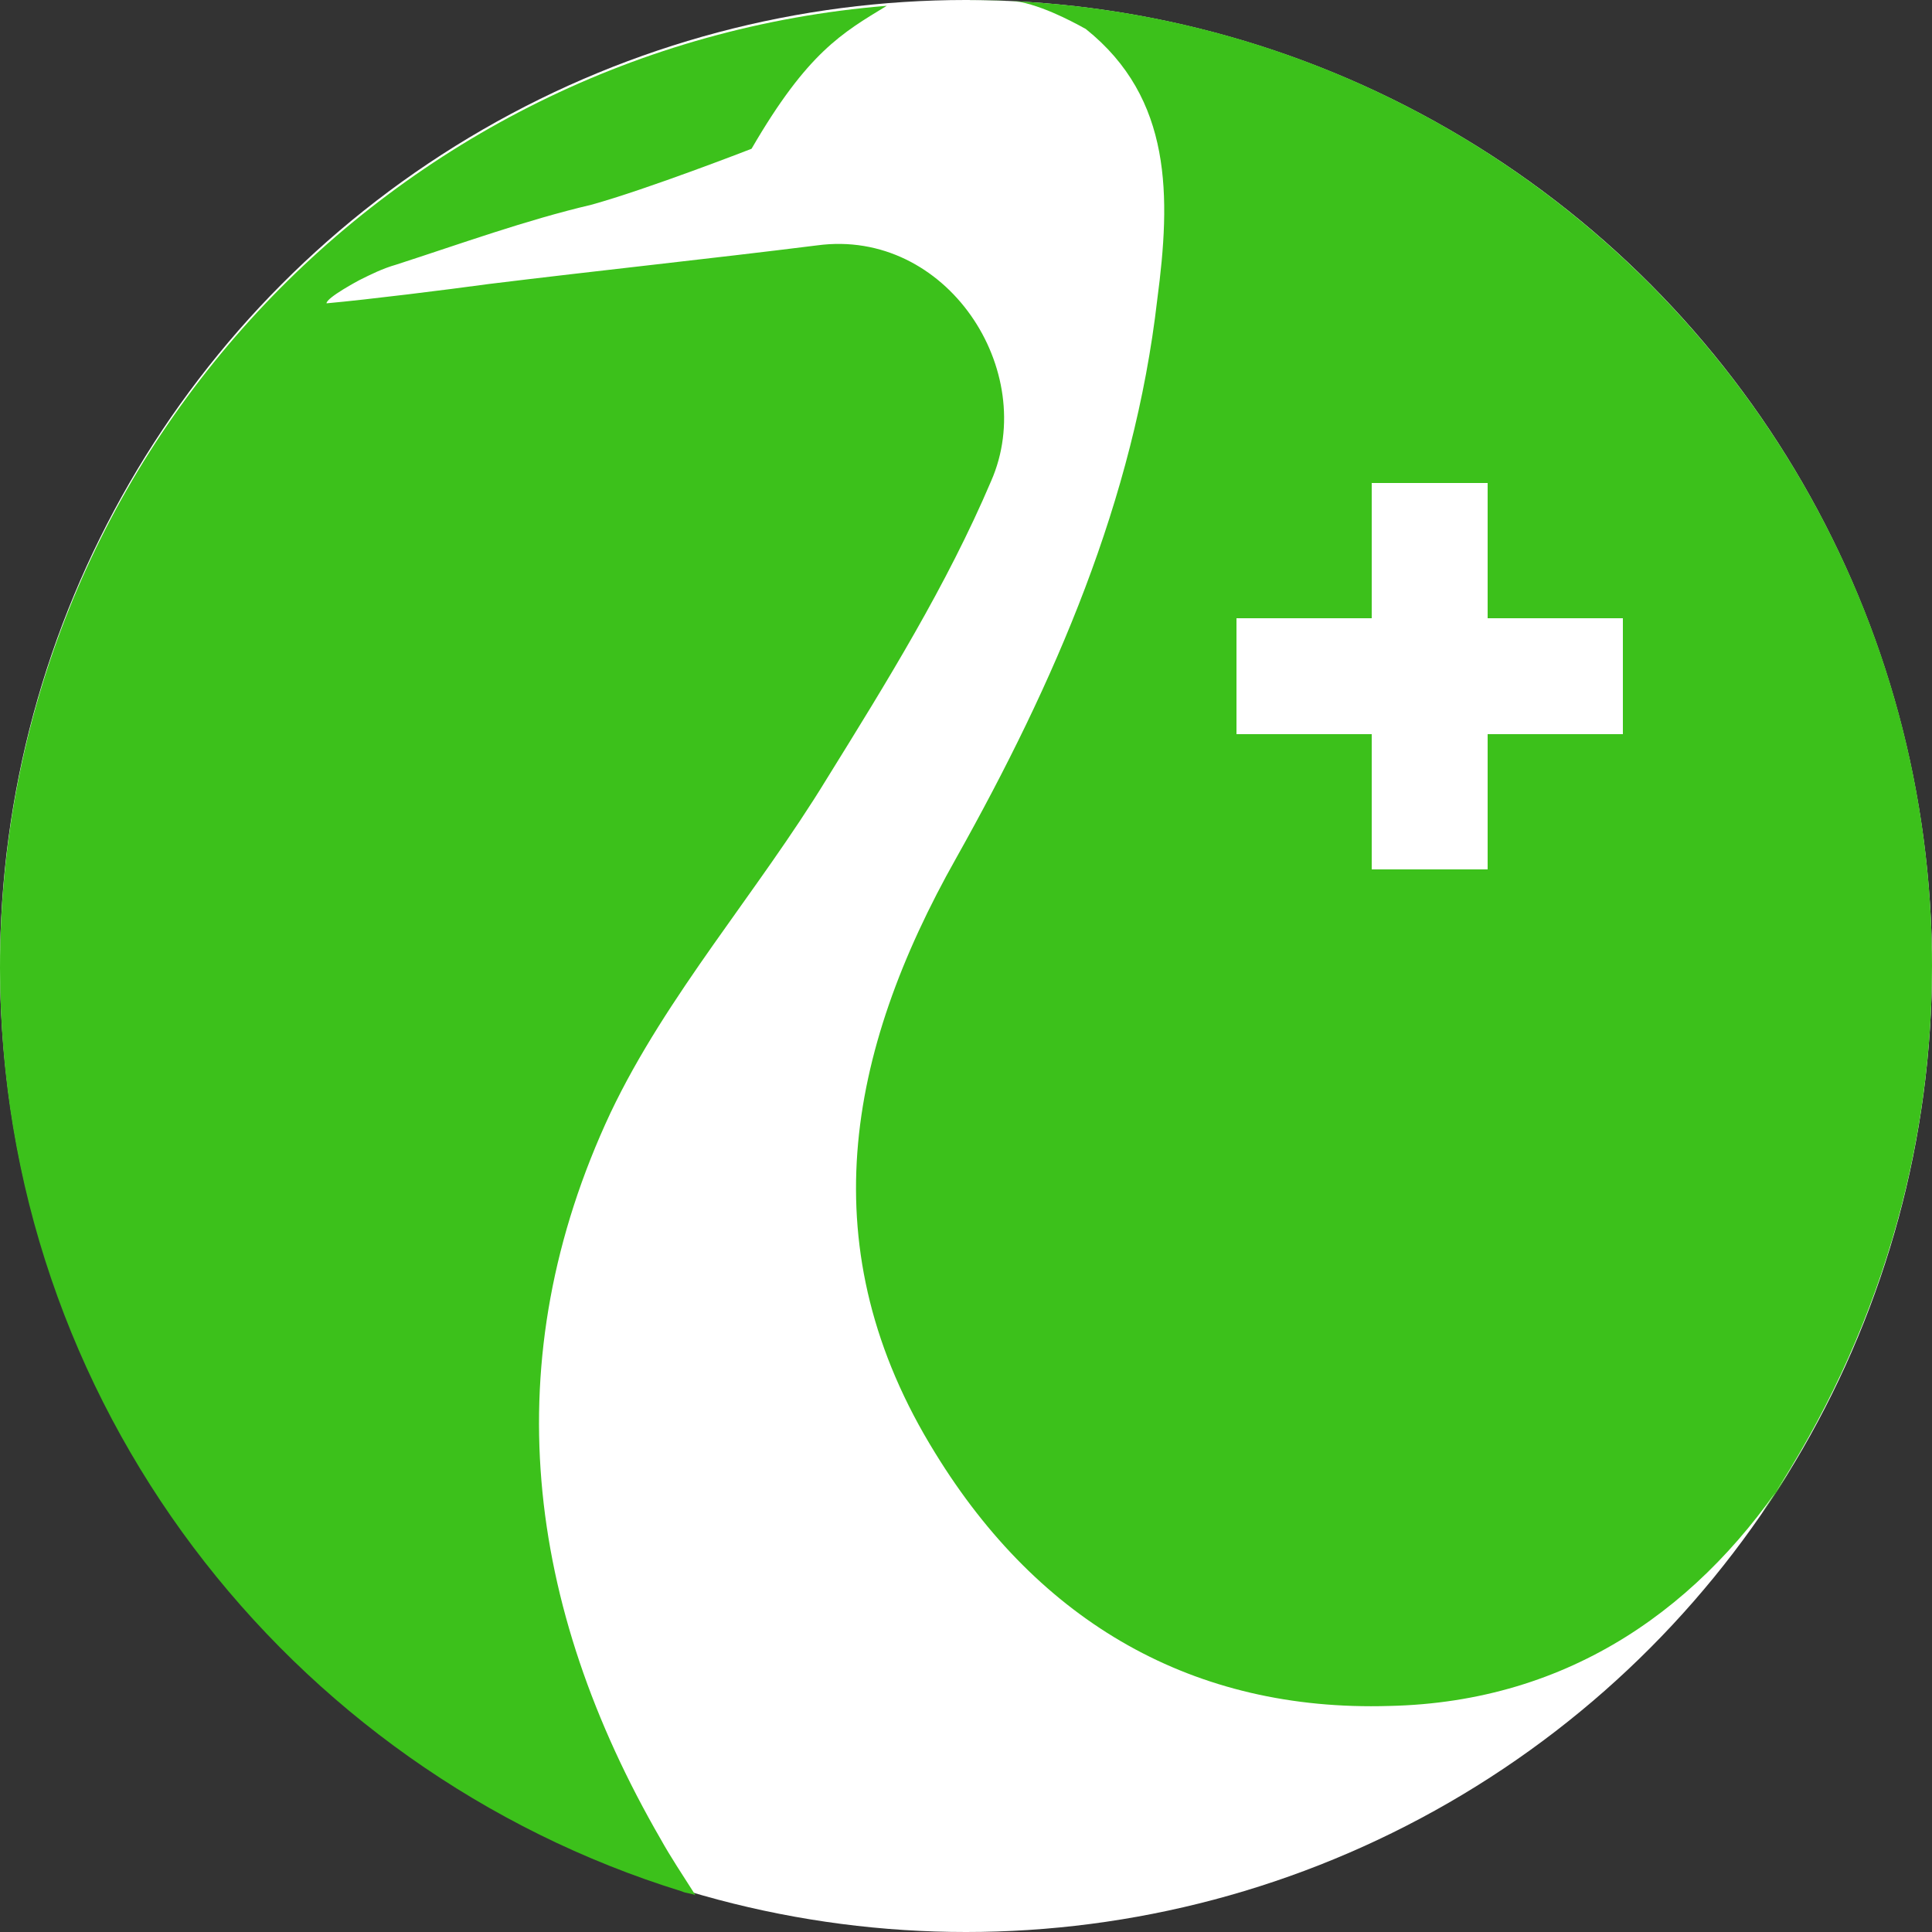 <?xml version="1.0" encoding="utf-8"?>
<!-- Generator: Adobe Illustrator 19.0.0, SVG Export Plug-In . SVG Version: 6.00 Build 0)  -->
<svg version="1.1" id="Layer_1" xmlns="http://www.w3.org/2000/svg" xmlns:xlink="http://www.w3.org/1999/xlink" x="0px" y="0px"
	 viewBox="-429 231 100 100" style="enable-background:new -429 231 100 100;" xml:space="preserve">
<rect x="-429" y="231" width="100" height="100" fill="#333333" stroke="none"/>
<style type="text/css">
	.st0{fill:#FFFFFF;}
	.st1{fill:#3CC11B;}
</style>
<circle id="XMLID_72_" class="st0" cx="-379" cy="281" r="50"/>
<g>
	<path class="st1" d="M-372.8,232.5c4.5,3.6,4.4,8.7,3.7,14c-1.2,10.4-5.3,19.8-10.4,28.9c-5.7,10.1-7.6,20.3-1.1,30.8
		c5.4,8.8,13.4,13.4,23.5,13.1c9.4-0.2,16.3-5.2,20.9-12.4c-0.5,0.8-1,1.6-1.6,2.4c5.5-8.1,8.8-17.8,8.8-28.3c0-27.6-22.4-50-50-50
		c0.9,0,1.9,0,2.8,0.1C-374.7,231.4-373,232.4-372.8,232.5z M-365,263h7v-7h6v7h7v6h-7v7h-6v-7h-7V263z"/>
	<g>
		<path id="XMLID_31_" class="st1" d="M-393.2,328.9c-0.2,0-0.3-0.1-0.5-0.2c-0.1,0-0.2-0.1-0.3-0.1
			C-393.8,328.8-393.5,328.9-393.2,328.9z"/>
		<path id="XMLID_30_" class="st1" d="M-383.1,231.2C-383.1,231.2-383.1,231.2-383.1,231.2C-383.1,231.2-383.1,231.2-383.1,231.2
			C-383.1,231.2-383.1,231.2-383.1,231.2C-383.1,231.2-383.1,231.2-383.1,231.2z"/>
		<path id="XMLID_29_" class="st1" d="M-386.7,243.7c-5.6,0.7-11.3,1.3-17,2c-2.2,0.3-6.2,0.8-8.4,1c0-0.3,1.7-1.2,1.7-1.2
			c0.6-0.3,1.2-0.6,1.9-0.8c3.4-1.1,6.7-2.3,10.1-3.1c2.9-0.8,8.3-2.9,8.3-2.9c2.9-5,4.7-6,7-7.4c-25.7,2.1-45.9,23.6-45.9,49.8
			c0,22.5,14.9,41.5,35.3,47.8c0.2,0.1,0.5,0.1,0.7,0.2c-0.7-1.1-1.3-2-1.8-2.9c-7-12.1-8.6-24.8-2.6-37.6
			c2.9-6.1,7.6-11.4,11.2-17.3c3.1-5,6.2-10,8.5-15.4C-375.2,250.2-380,242.8-386.7,243.7z"/>
	</g>
</g>
</svg>
